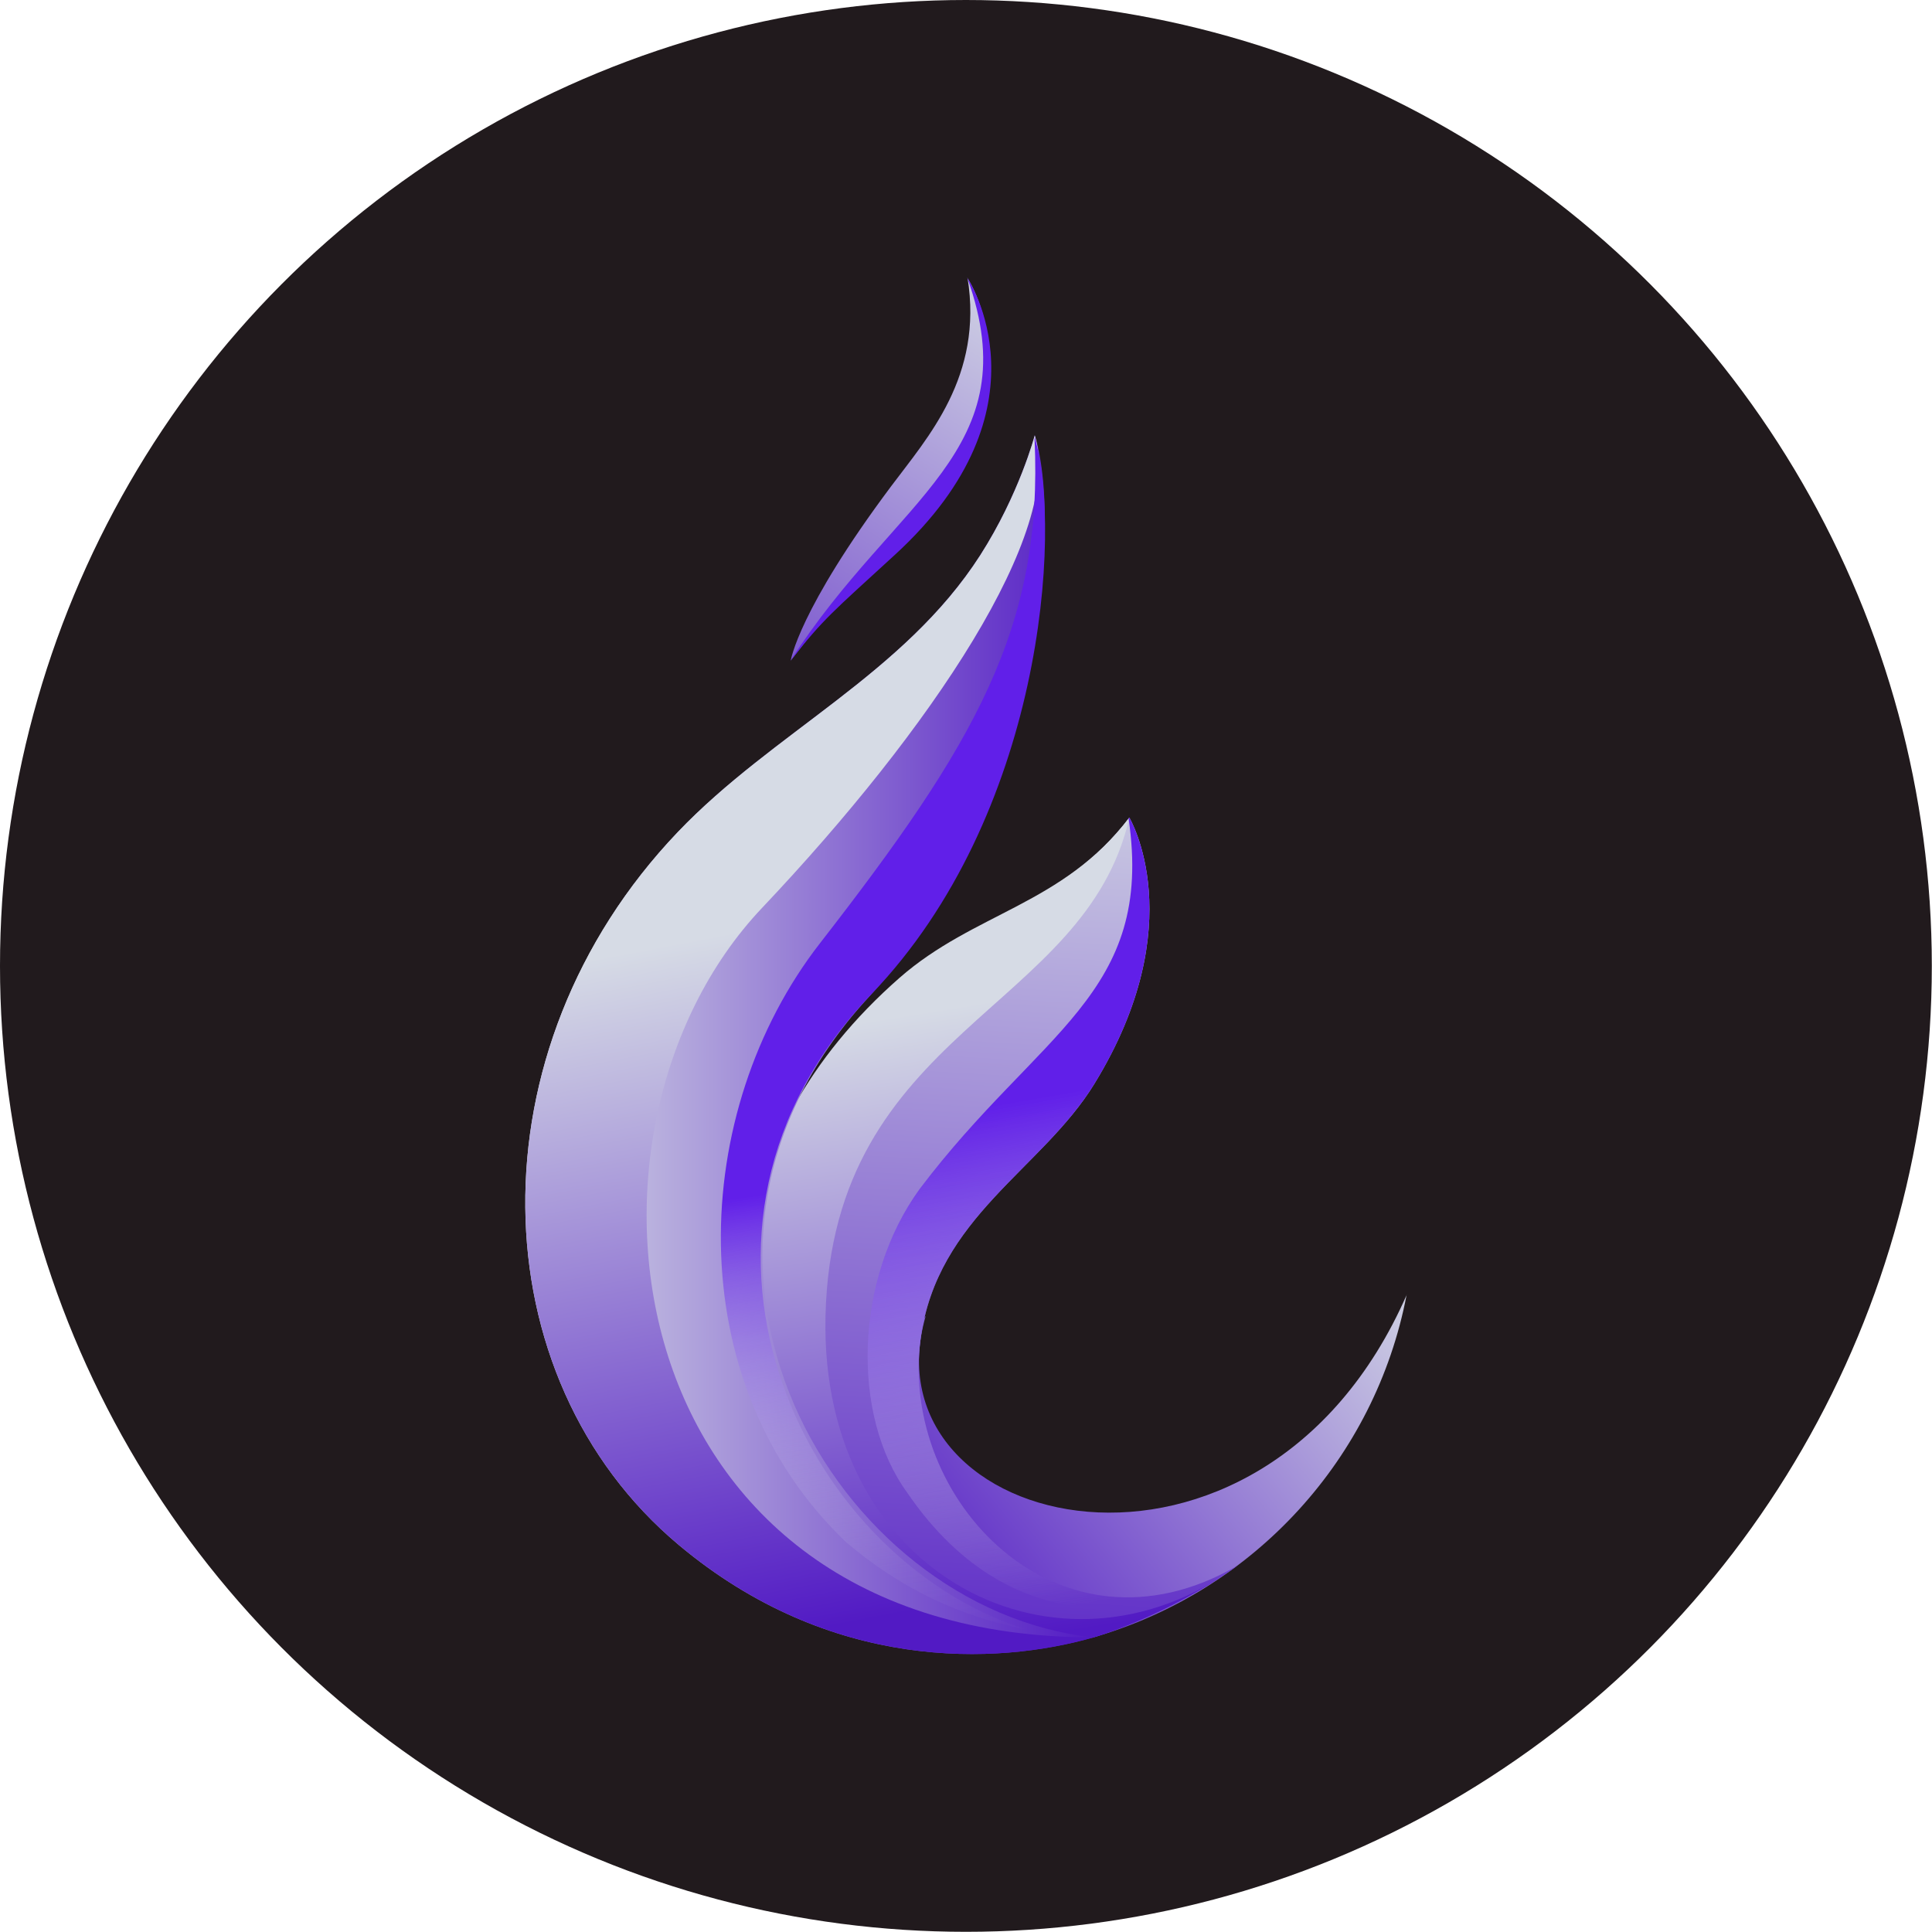<?xml version="1.0" encoding="UTF-8"?><svg id="a" xmlns="http://www.w3.org/2000/svg" width="104.99" height="104.99" xmlns:xlink="http://www.w3.org/1999/xlink" viewBox="0 0 104.99 104.99"><defs><linearGradient id="b" x1="48.17" y1="86.95" x2="74.77" y2="65.26" gradientUnits="userSpaceOnUse"><stop offset="0" stop-color="#521ac4"/><stop offset="1" stop-color="#d6dbe5"/></linearGradient><linearGradient id="c" x1="53.62" y1="95.32" x2="57.09" y2="37.83" xlink:href="#b"/><linearGradient id="d" x1="55.99" y1="89.02" x2="50.48" y2="54.94" xlink:href="#b"/><linearGradient id="e" x1="59.29" y1="87.12" x2="54.51" y2="59.97" gradientUnits="userSpaceOnUse"><stop offset="0" stop-color="#d6dbe5" stop-opacity="0"/><stop offset="1" stop-color="#611fe9"/></linearGradient><linearGradient id="f" x1="28.55" y1="56.76" x2="59.43" y2="56.76" gradientUnits="userSpaceOnUse"><stop offset="0" stop-color="#d6dbe5"/><stop offset="1" stop-color="#521ac4"/></linearGradient><linearGradient id="g" x1="43.22" y1="50" x2="50.39" y2="87.41" xlink:href="#f"/><linearGradient id="h" x1="50.58" y1="78.68" x2="46.07" y2="51.22" gradientTransform="translate(5.28 11.45) rotate(1.27)" gradientUnits="userSpaceOnUse"><stop offset="0" stop-color="#d6dbe5" stop-opacity="0"/><stop offset=".11" stop-color="#d3d6e5" stop-opacity=".02"/><stop offset=".24" stop-color="#cccbe5" stop-opacity=".08"/><stop offset=".38" stop-color="#c0b7e5" stop-opacity=".19"/><stop offset=".53" stop-color="#af9ce6" stop-opacity=".33"/><stop offset=".68" stop-color="#9979e7" stop-opacity=".52"/><stop offset=".84" stop-color="#7f4fe7" stop-opacity=".74"/><stop offset="1" stop-color="#611fe9"/></linearGradient><linearGradient id="i" x1="36.06" y1="46.79" x2="55.9" y2="14.47" xlink:href="#b"/></defs><circle cx="52.49" cy="52.49" r="52.49" fill="#211a1d"/><g><path d="M76.44,70.36c-1.71,8.93-8.3,16.01-16.75,18.54-.22,.07-.03,.01-.25,.07-9.71-1.31-14.97-8.33-9.13-17.47-3.45,11.83,18.21,16.96,26.14-1.15Z" fill="url(#b)"/><path d="M67.22,85.1c-3.79,2.73-7.79,3.88-7.79,3.88-4.46-.24-10.19-3.6-12.81-6.72-6.84-8.14-5.59-21.01,2.89-29.14,3.9-3.74,8.24-3.95,11.86-8.69,0,0,3.45,5.75-1.9,14.47-2.85,4.65-8.54,7.23-9.44,13.84-1.19,8.73,7.48,17.95,17.19,12.36Z" fill="url(#c)"/><path d="M67.22,85.1c-3.79,2.73-7.79,3.88-7.79,3.88-4.46-.24-11.82-4.05-14.44-7.17-6.84-8.14-6.02-19.98,3.89-28.67,4.06-3.56,8.88-3.97,12.49-8.71-2.37,10.55-16.13,11.49-16.51,27.07-.34,14.35,12.9,20.62,22.35,13.6Z" fill="url(#d)"/><path d="M50.03,72.74c.9-6.61,6.59-9.19,9.44-13.84,5.35-8.72,1.9-14.47,1.9-14.47-.01,.02-.03,.04-.04,.05,1.41,9.57-4.87,11.54-11.36,20.14-3.55,4.89-3.72,12.3-.68,16.48,5.9,8.67,14.25,6.66,17.93,4-9.71,5.59-18.38-3.63-17.19-12.36Z" fill="url(#e)"/><path d="M56.23,23.65c1.62,5.18-.04,20.73-9.08,30.6-12.92,14.11-1.81,33.22,12.28,34.73-5.32,1.52-14.31,1.87-22.54-5.02-10.88-9.11-11.35-26.9-.06-38.74,5.19-5.44,12.3-8.59,16.44-15.05,2.12-3.31,2.96-6.51,2.96-6.51Z" fill="url(#f)"/><path d="M56.23,23.65c1.62,5.18-5.62,15.97-14.82,25.69-11.53,12.17-8.07,39.64,18.02,39.64-5.32,1.52-14.31,1.87-22.54-5.02-10.88-9.11-11.35-26.9-.06-38.74,5.19-5.44,12.3-8.59,16.44-15.05,2.12-3.31,2.96-6.51,2.96-6.51Z" fill="url(#g)"/><path d="M44.55,51.27c-7.08,9.11-7.72,23.78,1.41,32.52,3.03,2.59,6.32,4.08,9.74,4.74-12.3-3.94-20.59-21.71-8.33-34.52,9.26-9.67,10.37-25.01,8.87-30.22,0,0,0,.02-.02,.05,.48,10.28-3.27,16.62-11.67,27.43Z" fill="url(#h)"/><path d="M52.57,15.11s4.56,6.79-4.15,14.75c-3.39,3.1-3.62,3.72-5.45,6.04,0,0,.41-2.73,5.46-9.48,1.98-2.65,5.01-5.96,4.15-11.32Z" fill="url(#i)"/><path d="M52.57,15.11c3.37,9.41-3.87,11.85-9.61,20.79,1.83-2.32,2.27-2.63,5.66-5.74,8.71-7.97,3.95-15.06,3.95-15.06Z" fill="#611fe9"/></g></svg>
